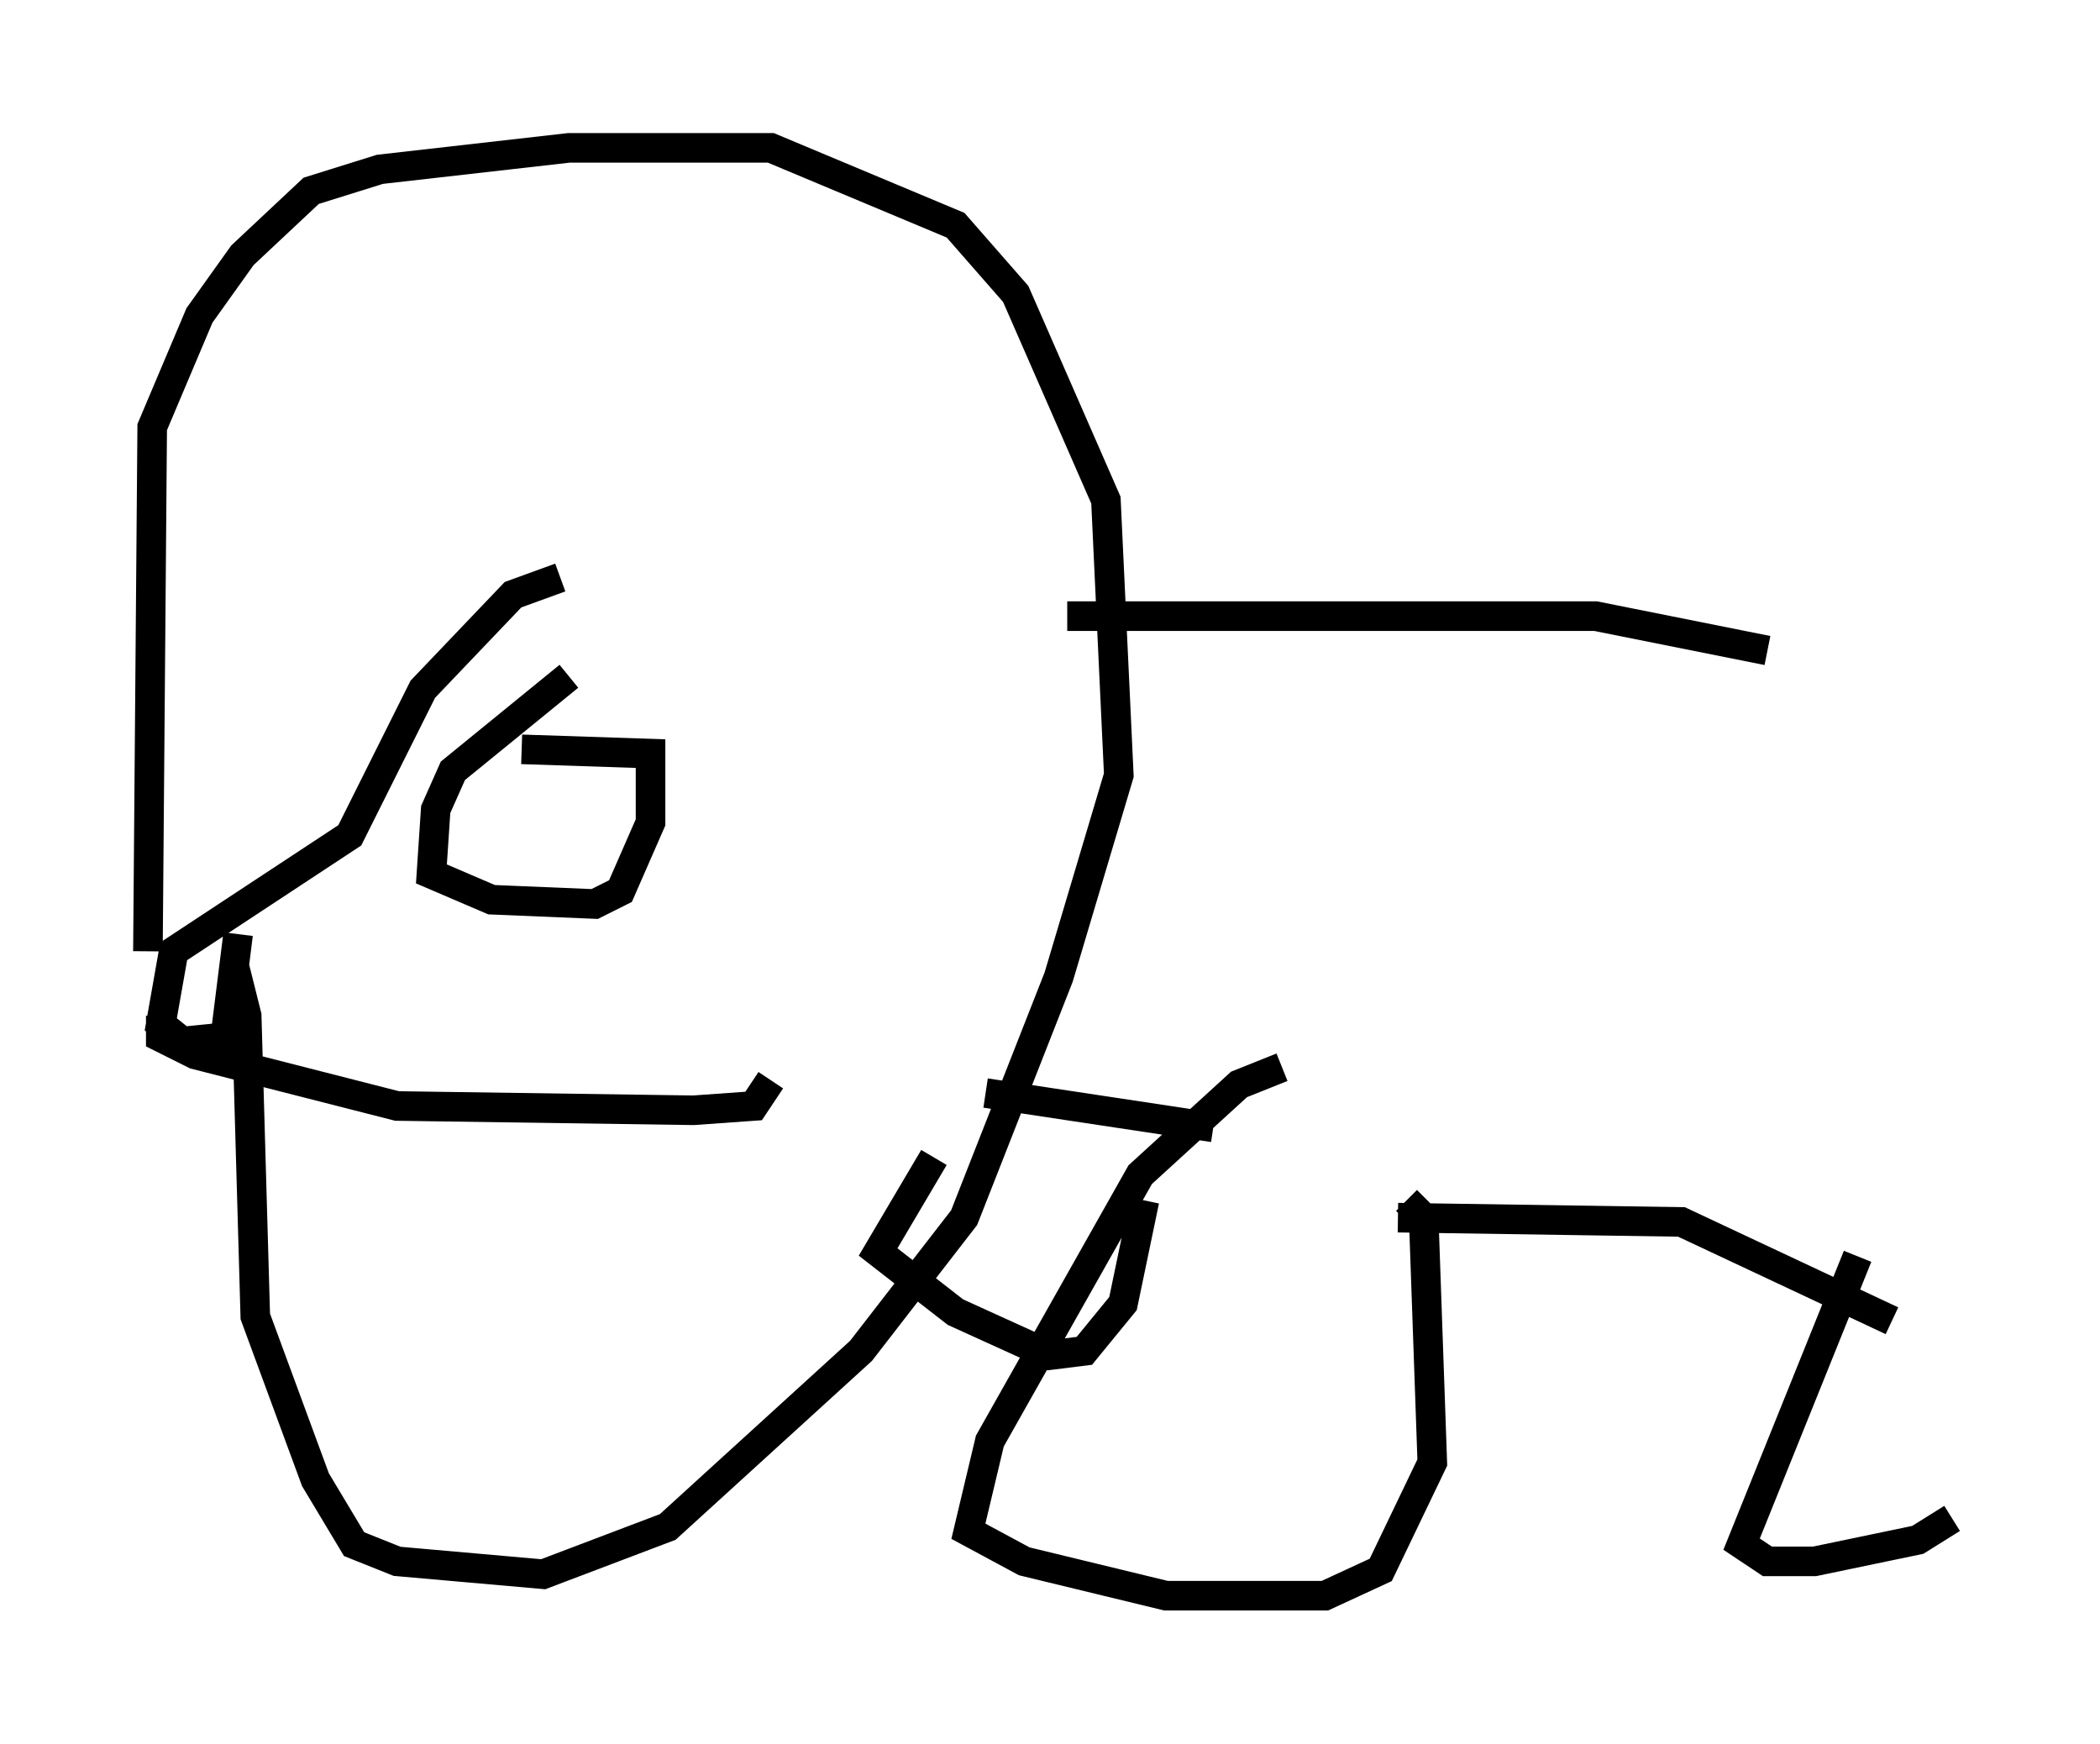 <?xml version="1.0" encoding="utf-8" ?>
<svg baseProfile="full" height="58.95" version="1.1" width="71.005" xmlns="http://www.w3.org/2000/svg" xmlns:ev="http://www.w3.org/2001/xml-events" xmlns:xlink="http://www.w3.org/1999/xlink"><defs /><rect fill="white" height="58.95" width="71.005" x="0" y="0" /><path d="M21.704, 19.38 m-2.76, 0.145 l-1.598, 0.581 -3.05, 3.196 l-2.469, 4.939 -5.955, 3.922 l-0.436, 2.469 0.726, 0.581 l1.453, -0.145 0.436, -3.486 m-2.615, 2.76 l0.0, 0.726 1.162, 0.581 l6.827, 1.743 10.022, 0.145 l2.034, -0.145 0.581, -0.872 m-21.061, -4.358 l0.145, -17.721 1.598, -3.777 l1.453, -2.034 2.324, -2.179 l2.324, -0.726 6.391, -0.726 l6.827, 0.0 6.246, 2.615 l2.034, 2.324 3.05, 6.972 l0.436, 9.296 -2.034, 6.827 l-3.196, 8.134 -3.486, 4.503 l-6.536, 5.955 -4.212, 1.598 l-4.939, -0.436 -1.453, -0.581 l-1.307, -2.179 -2.034, -5.52 l-0.291, -10.168 -0.436, -1.743 m11.33, -9.732 l-3.922, 3.196 -0.581, 1.307 l-0.145, 2.179 2.034, 0.872 l3.486, 0.145 0.872, -0.436 l1.017, -2.324 0.0, -2.324 l-4.358, -0.145 m18.447, -4.503 l17.866, 0.0 5.81, 1.162 m-26.436, 14.961 l7.698, 1.162 m2.324, -2.034 l-1.453, 0.581 -3.341, 3.05 l-5.084, 9.006 -0.726, 3.05 l1.888, 1.017 4.793, 1.162 l5.374, 0.0 1.888, -0.872 l1.743, -3.631 -0.291, -8.279 l-0.581, -0.581 m-15.978, -1.453 l-1.888, 3.196 2.615, 2.034 l3.196, 1.453 1.162, -0.145 l1.307, -1.598 0.726, -3.486 m8.57, 0.581 l9.587, 0.145 7.117, 3.341 m-1.162, -2.179 l-3.922, 9.732 0.872, 0.581 l1.598, 0.0 3.486, -0.726 l1.162, -0.726 " fill="none" stroke="black" stroke-width="1" /></svg>